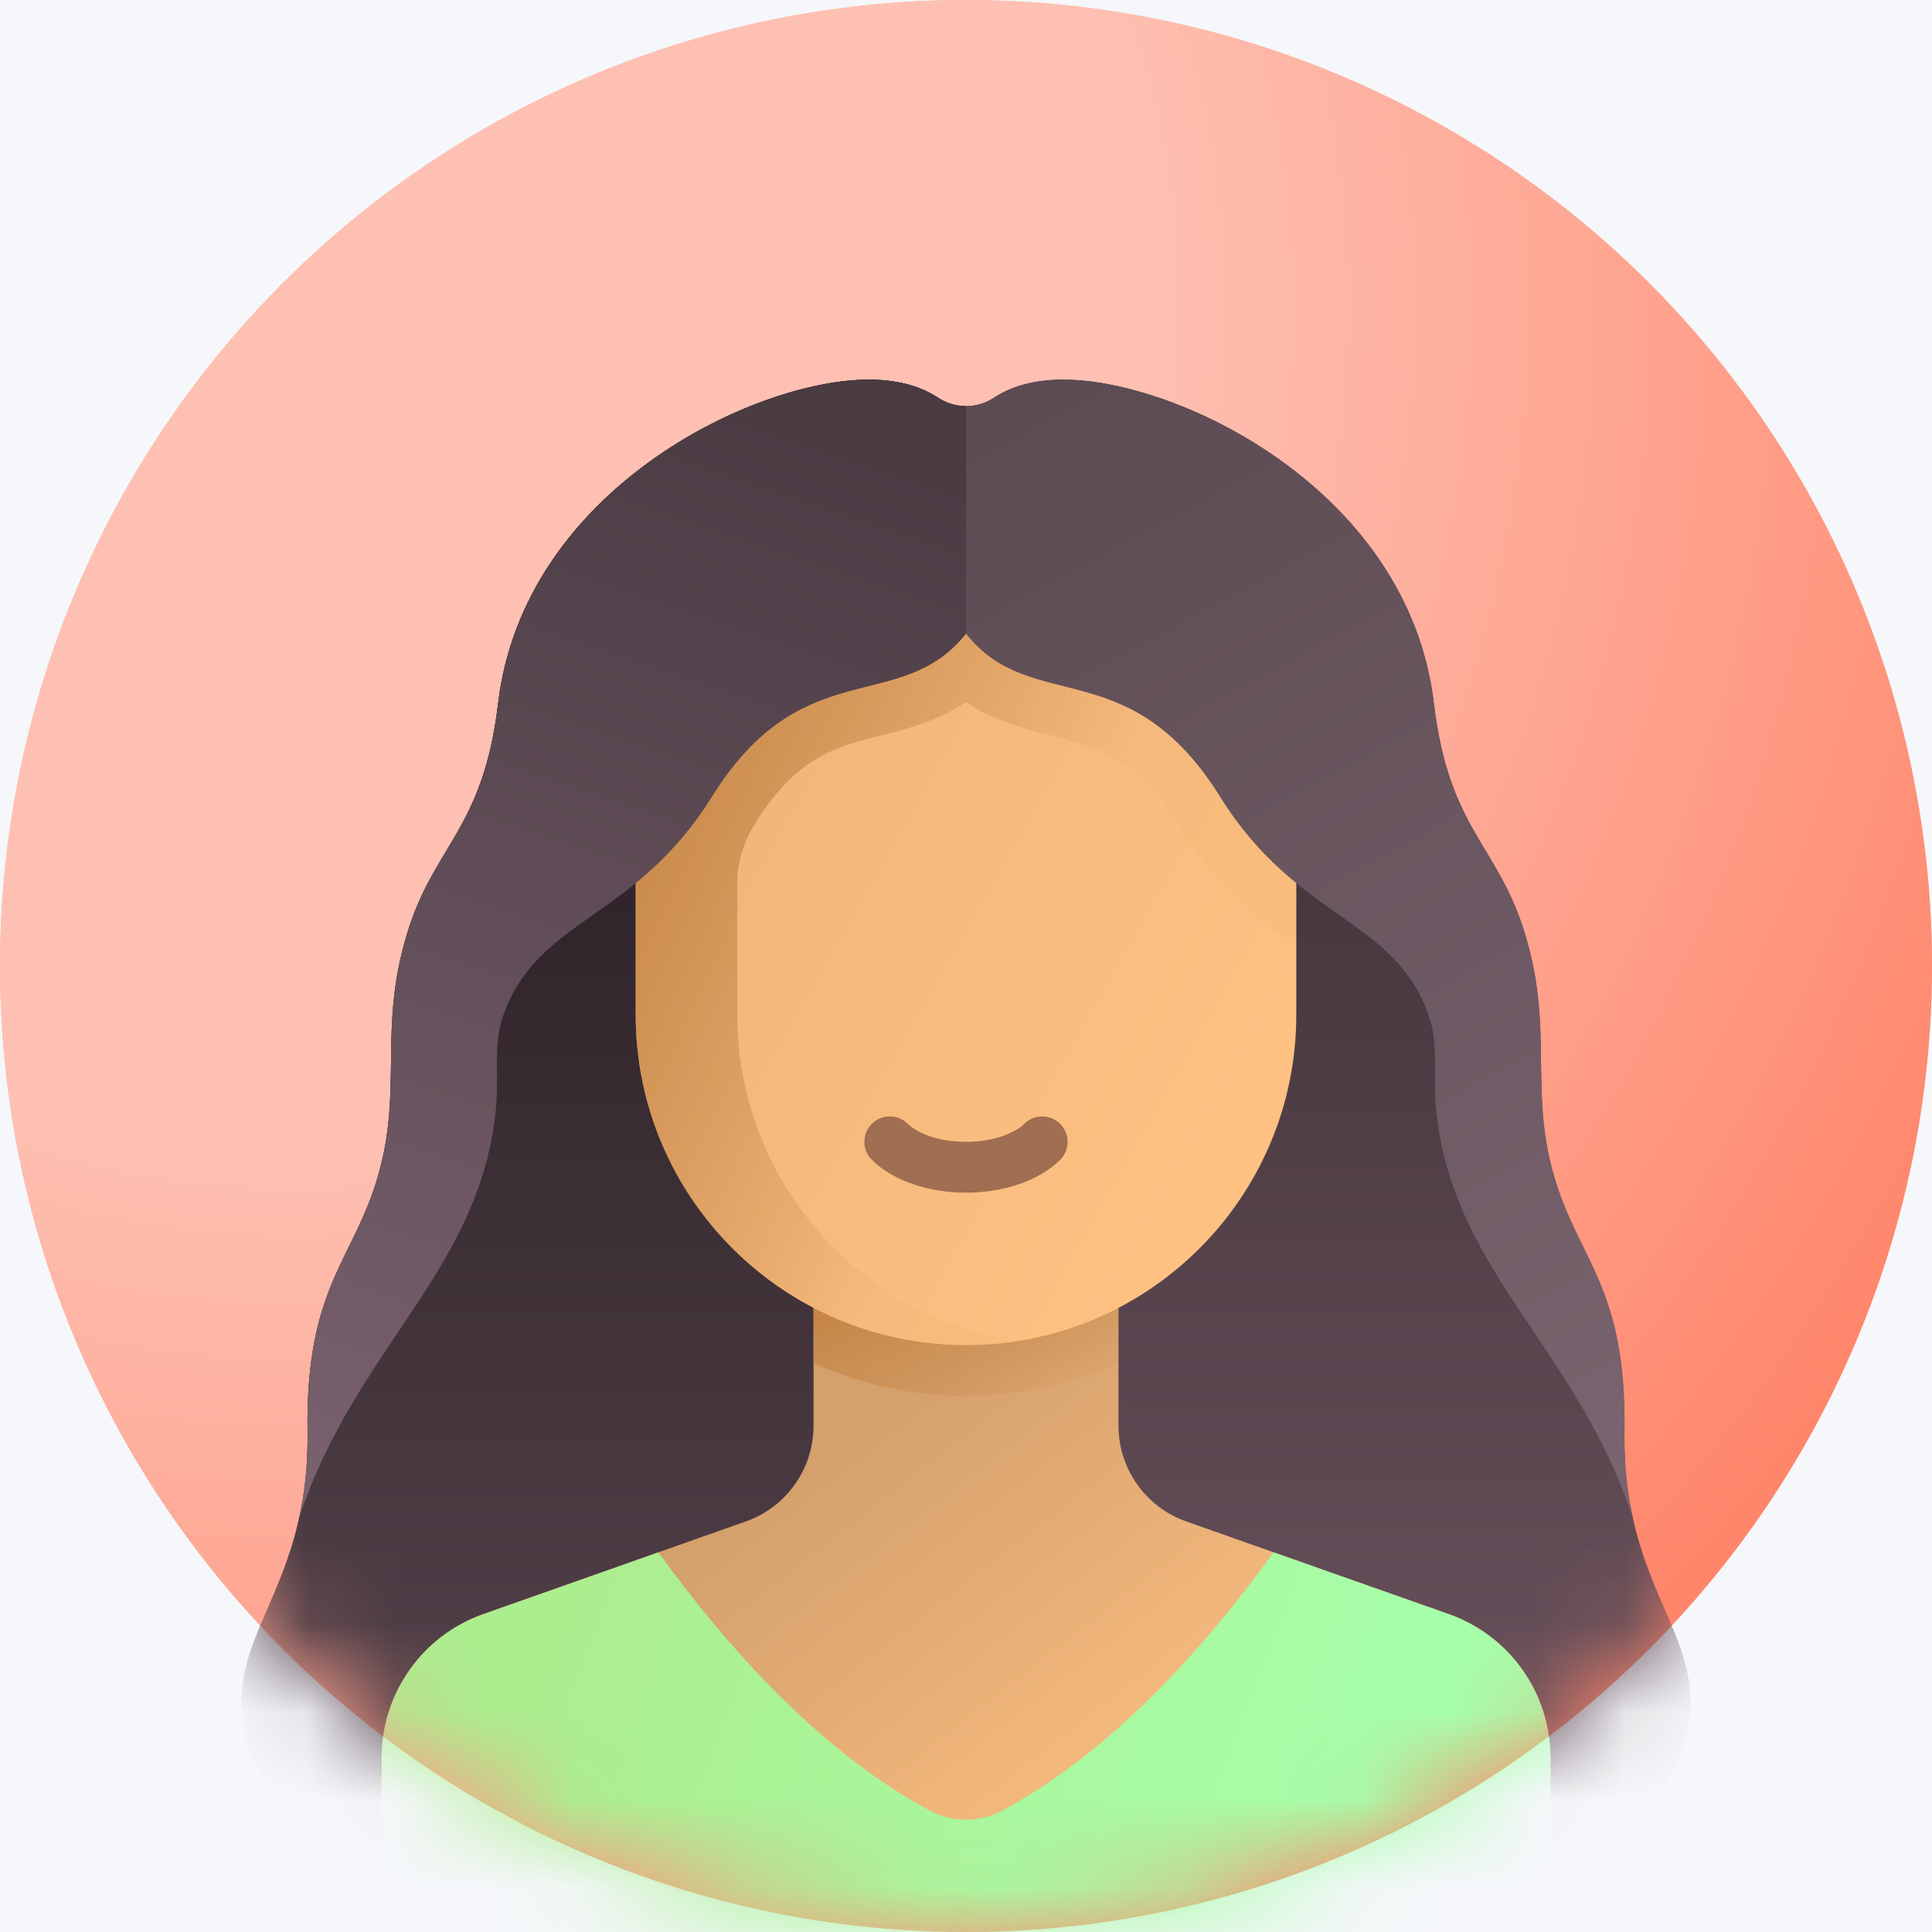 <svg width="22" height="22" viewBox="0 0 22 22" fill="none" xmlns="http://www.w3.org/2000/svg">
<rect width="22" height="22" fill="#E0E0E0"/>
<g id="Project Management - Add Project" clip-path="url(#clip0_7623_3883)">
<rect width="1440" height="1170" transform="translate(-529 -901)" fill="#F1F3F7"/>
<g id="Projects">
<g id="Project">
<g id="Elements / Container [bg]">
<g id="shadow" filter="url(#filter0_d_7623_3883)">
<rect x="-221" y="-29" width="334" height="272" rx="16" fill="white"/>
</g>
<g id="bg" filter="url(#filter1_d_7623_3883)">
<rect x="-229" y="-33" width="350" height="272" rx="16" fill="white"/>
</g>
</g>
<path id="Web App on Vue.js" d="M-127.258 13.126C-127.522 13.126 -127.738 13.06 -127.906 12.928C-128.062 12.796 -128.194 12.592 -128.302 12.316L-132.172 1.282C-132.28 0.97 -132.262 0.712 -132.118 0.508C-131.962 0.292 -131.71 0.184 -131.362 0.184C-131.098 0.184 -130.894 0.244 -130.75 0.364C-130.594 0.484 -130.474 0.676 -130.39 0.94L-126.88 11.272H-127.546L-123.946 0.976C-123.838 0.712 -123.712 0.514 -123.568 0.382C-123.424 0.25 -123.232 0.184 -122.992 0.184C-122.752 0.184 -122.566 0.25 -122.434 0.382C-122.29 0.514 -122.164 0.718 -122.056 0.994L-118.528 11.272H-119.122L-115.576 0.94C-115.492 0.688 -115.378 0.502 -115.234 0.382C-115.078 0.25 -114.874 0.184 -114.622 0.184C-114.31 0.184 -114.082 0.292 -113.938 0.508C-113.782 0.712 -113.764 0.97 -113.884 1.282L-117.772 12.334C-117.88 12.598 -118.012 12.796 -118.168 12.928C-118.324 13.06 -118.534 13.126 -118.798 13.126C-119.074 13.126 -119.29 13.06 -119.446 12.928C-119.602 12.796 -119.728 12.592 -119.824 12.316L-123.226 2.578H-122.83L-126.268 12.334C-126.364 12.598 -126.49 12.796 -126.646 12.928C-126.79 13.06 -126.994 13.126 -127.258 13.126ZM-108.756 13.162C-109.716 13.162 -110.544 12.982 -111.24 12.622C-111.924 12.25 -112.458 11.728 -112.842 11.056C-113.214 10.372 -113.4 9.562 -113.4 8.626C-113.4 7.714 -113.214 6.916 -112.842 6.232C-112.47 5.548 -111.96 5.014 -111.312 4.63C-110.664 4.246 -109.926 4.054 -109.098 4.054C-108.486 4.054 -107.94 4.156 -107.46 4.36C-106.98 4.552 -106.572 4.84 -106.236 5.224C-105.888 5.596 -105.63 6.052 -105.462 6.592C-105.282 7.132 -105.192 7.738 -105.192 8.41C-105.192 8.614 -105.252 8.77 -105.372 8.878C-105.492 8.974 -105.672 9.022 -105.912 9.022H-111.96V7.906H-106.416L-106.722 8.158C-106.722 7.558 -106.812 7.048 -106.992 6.628C-107.16 6.208 -107.418 5.89 -107.766 5.674C-108.102 5.446 -108.522 5.332 -109.026 5.332C-109.59 5.332 -110.07 5.464 -110.466 5.728C-110.85 5.992 -111.144 6.358 -111.348 6.826C-111.552 7.294 -111.654 7.84 -111.654 8.464V8.572C-111.654 9.628 -111.408 10.426 -110.916 10.966C-110.412 11.494 -109.686 11.758 -108.738 11.758C-108.378 11.758 -108 11.71 -107.604 11.614C-107.196 11.518 -106.812 11.356 -106.452 11.128C-106.248 11.008 -106.068 10.954 -105.912 10.966C-105.744 10.978 -105.612 11.032 -105.516 11.128C-105.408 11.224 -105.342 11.344 -105.318 11.488C-105.294 11.632 -105.318 11.782 -105.39 11.938C-105.462 12.082 -105.588 12.214 -105.768 12.334C-106.176 12.61 -106.65 12.82 -107.19 12.964C-107.73 13.096 -108.252 13.162 -108.756 13.162ZM-98.494 13.162C-99.262 13.162 -99.928 12.97 -100.492 12.586C-101.056 12.19 -101.434 11.668 -101.626 11.02L-101.428 10.696V12.208C-101.428 12.496 -101.506 12.724 -101.662 12.892C-101.818 13.048 -102.034 13.126 -102.31 13.126C-102.598 13.126 -102.82 13.048 -102.976 12.892C-103.132 12.724 -103.21 12.496 -103.21 12.208V1.102C-103.21 0.802 -103.132 0.574 -102.976 0.418C-102.82 0.262 -102.598 0.184 -102.31 0.184C-102.022 0.184 -101.8 0.262 -101.644 0.418C-101.476 0.574 -101.392 0.802 -101.392 1.102V6.142H-101.608C-101.416 5.506 -101.038 5.002 -100.474 4.63C-99.91 4.246 -99.25 4.054 -98.494 4.054C-97.702 4.054 -97.018 4.24 -96.442 4.612C-95.866 4.984 -95.422 5.506 -95.11 6.178C-94.786 6.85 -94.624 7.66 -94.624 8.608C-94.624 9.532 -94.786 10.342 -95.11 11.038C-95.422 11.722 -95.872 12.25 -96.46 12.622C-97.036 12.982 -97.714 13.162 -98.494 13.162ZM-98.944 11.758C-98.44 11.758 -98.002 11.638 -97.63 11.398C-97.258 11.158 -96.97 10.804 -96.766 10.336C-96.562 9.868 -96.46 9.292 -96.46 8.608C-96.46 7.576 -96.688 6.796 -97.144 6.268C-97.588 5.74 -98.188 5.476 -98.944 5.476C-99.436 5.476 -99.874 5.596 -100.258 5.836C-100.63 6.064 -100.918 6.412 -101.122 6.88C-101.326 7.348 -101.428 7.924 -101.428 8.608C-101.428 9.628 -101.2 10.408 -100.744 10.948C-100.288 11.488 -99.688 11.758 -98.944 11.758ZM-87.703 13.126C-87.943 13.126 -88.135 13.072 -88.279 12.964C-88.423 12.856 -88.507 12.712 -88.531 12.532C-88.555 12.352 -88.519 12.148 -88.423 11.92L-83.545 0.976C-83.425 0.688 -83.275 0.484 -83.095 0.364C-82.903 0.244 -82.693 0.184 -82.465 0.184C-82.249 0.184 -82.051 0.244 -81.871 0.364C-81.679 0.484 -81.523 0.688 -81.403 0.976L-76.525 11.92C-76.417 12.148 -76.375 12.358 -76.399 12.55C-76.423 12.73 -76.501 12.874 -76.633 12.982C-76.765 13.078 -76.951 13.126 -77.191 13.126C-77.455 13.126 -77.665 13.06 -77.821 12.928C-77.977 12.796 -78.115 12.592 -78.235 12.316L-79.495 9.4L-78.649 9.904H-86.317L-85.489 9.4L-86.731 12.316C-86.851 12.604 -86.983 12.814 -87.127 12.946C-87.271 13.066 -87.463 13.126 -87.703 13.126ZM-82.501 2.38L-85.219 8.824L-85.669 8.392H-79.315L-79.729 8.824L-82.465 2.38H-82.501ZM-73.675 16.366C-73.963 16.366 -74.186 16.288 -74.341 16.132C-74.498 15.976 -74.576 15.748 -74.576 15.448V5.008C-74.576 4.708 -74.498 4.48 -74.341 4.324C-74.186 4.168 -73.969 4.09 -73.694 4.09C-73.406 4.09 -73.183 4.168 -73.028 4.324C-72.871 4.48 -72.793 4.708 -72.793 5.008V6.574L-72.992 6.196C-72.799 5.548 -72.421 5.032 -71.858 4.648C-71.293 4.252 -70.627 4.054 -69.859 4.054C-69.079 4.054 -68.401 4.24 -67.826 4.612C-67.237 4.984 -66.787 5.506 -66.475 6.178C-66.151 6.85 -65.99 7.66 -65.99 8.608C-65.99 9.532 -66.151 10.342 -66.475 11.038C-66.787 11.722 -67.231 12.25 -67.808 12.622C-68.383 12.982 -69.067 13.162 -69.859 13.162C-70.615 13.162 -71.275 12.97 -71.84 12.586C-72.403 12.202 -72.781 11.692 -72.974 11.056H-72.757V15.448C-72.757 15.748 -72.841 15.976 -73.01 16.132C-73.165 16.288 -73.388 16.366 -73.675 16.366ZM-70.309 11.758C-69.805 11.758 -69.368 11.638 -68.996 11.398C-68.624 11.158 -68.335 10.804 -68.132 10.336C-67.927 9.868 -67.826 9.292 -67.826 8.608C-67.826 7.576 -68.053 6.796 -68.51 6.268C-68.954 5.74 -69.553 5.476 -70.309 5.476C-70.802 5.476 -71.24 5.596 -71.624 5.836C-71.996 6.064 -72.284 6.412 -72.487 6.88C-72.692 7.348 -72.793 7.924 -72.793 8.608C-72.793 9.628 -72.566 10.408 -72.109 10.948C-71.653 11.488 -71.053 11.758 -70.309 11.758ZM-63.041 16.366C-63.329 16.366 -63.551 16.288 -63.707 16.132C-63.863 15.976 -63.941 15.748 -63.941 15.448V5.008C-63.941 4.708 -63.863 4.48 -63.707 4.324C-63.551 4.168 -63.335 4.09 -63.059 4.09C-62.771 4.09 -62.549 4.168 -62.393 4.324C-62.237 4.48 -62.159 4.708 -62.159 5.008V6.574L-62.357 6.196C-62.165 5.548 -61.787 5.032 -61.223 4.648C-60.659 4.252 -59.993 4.054 -59.225 4.054C-58.445 4.054 -57.767 4.24 -57.191 4.612C-56.603 4.984 -56.153 5.506 -55.841 6.178C-55.517 6.85 -55.355 7.66 -55.355 8.608C-55.355 9.532 -55.517 10.342 -55.841 11.038C-56.153 11.722 -56.597 12.25 -57.173 12.622C-57.749 12.982 -58.433 13.162 -59.225 13.162C-59.981 13.162 -60.641 12.97 -61.205 12.586C-61.769 12.202 -62.147 11.692 -62.339 11.056H-62.123V15.448C-62.123 15.748 -62.207 15.976 -62.375 16.132C-62.531 16.288 -62.753 16.366 -63.041 16.366ZM-59.675 11.758C-59.171 11.758 -58.733 11.638 -58.361 11.398C-57.989 11.158 -57.701 10.804 -57.497 10.336C-57.293 9.868 -57.191 9.292 -57.191 8.608C-57.191 7.576 -57.419 6.796 -57.875 6.268C-58.319 5.74 -58.919 5.476 -59.675 5.476C-60.167 5.476 -60.605 5.596 -60.989 5.836C-61.361 6.064 -61.649 6.412 -61.853 6.88C-62.057 7.348 -62.159 7.924 -62.159 8.608C-62.159 9.628 -61.931 10.408 -61.475 10.948C-61.019 11.488 -60.419 11.758 -59.675 11.758ZM-44.744 13.162C-45.632 13.162 -46.4 12.976 -47.048 12.604C-47.684 12.232 -48.182 11.704 -48.542 11.02C-48.902 10.336 -49.082 9.532 -49.082 8.608C-49.082 7.9 -48.98 7.27 -48.776 6.718C-48.572 6.166 -48.284 5.692 -47.912 5.296C-47.528 4.888 -47.072 4.582 -46.544 4.378C-46.004 4.162 -45.404 4.054 -44.744 4.054C-43.868 4.054 -43.112 4.24 -42.476 4.612C-41.828 4.984 -41.324 5.512 -40.964 6.196C-40.604 6.868 -40.424 7.672 -40.424 8.608C-40.424 9.304 -40.526 9.934 -40.73 10.498C-40.934 11.062 -41.228 11.542 -41.612 11.938C-41.984 12.334 -42.44 12.64 -42.98 12.856C-43.508 13.06 -44.096 13.162 -44.744 13.162ZM-44.744 11.758C-44.252 11.758 -43.82 11.638 -43.448 11.398C-43.076 11.158 -42.788 10.804 -42.584 10.336C-42.368 9.868 -42.26 9.292 -42.26 8.608C-42.26 7.576 -42.488 6.796 -42.944 6.268C-43.4 5.74 -44 5.476 -44.744 5.476C-45.248 5.476 -45.686 5.596 -46.058 5.836C-46.43 6.064 -46.724 6.412 -46.94 6.88C-47.144 7.348 -47.246 7.924 -47.246 8.608C-47.246 9.628 -47.018 10.408 -46.562 10.948C-46.106 11.488 -45.5 11.758 -44.744 11.758ZM-37.482 13.126C-37.77 13.126 -37.992 13.048 -38.148 12.892C-38.304 12.724 -38.382 12.496 -38.382 12.208V5.008C-38.382 4.708 -38.304 4.48 -38.148 4.324C-37.992 4.168 -37.776 4.09 -37.5 4.09C-37.212 4.09 -36.996 4.168 -36.852 4.324C-36.696 4.48 -36.618 4.708 -36.618 5.008V6.412L-36.816 6.088C-36.552 5.416 -36.138 4.912 -35.574 4.576C-35.01 4.228 -34.362 4.054 -33.63 4.054C-32.934 4.054 -32.358 4.186 -31.902 4.45C-31.434 4.702 -31.086 5.092 -30.858 5.62C-30.63 6.136 -30.516 6.79 -30.516 7.582V12.208C-30.516 12.496 -30.594 12.724 -30.75 12.892C-30.906 13.048 -31.128 13.126 -31.416 13.126C-31.716 13.126 -31.944 13.048 -32.1 12.892C-32.256 12.724 -32.334 12.496 -32.334 12.208V7.69C-32.334 6.934 -32.484 6.382 -32.784 6.034C-33.072 5.686 -33.528 5.512 -34.152 5.512C-34.884 5.512 -35.472 5.74 -35.916 6.196C-36.348 6.652 -36.564 7.264 -36.564 8.032V12.208C-36.564 12.82 -36.87 13.126 -37.482 13.126ZM-18.243 13.126C-18.507 13.126 -18.729 13.066 -18.909 12.946C-19.077 12.814 -19.215 12.622 -19.323 12.37L-24.165 1.408C-24.261 1.156 -24.285 0.94 -24.237 0.76C-24.189 0.58 -24.093 0.442 -23.949 0.346C-23.793 0.238 -23.607 0.184 -23.391 0.184C-23.115 0.184 -22.905 0.244 -22.761 0.364C-22.617 0.484 -22.497 0.664 -22.401 0.904L-17.865 11.416H-18.531L-14.031 0.886C-13.923 0.658 -13.797 0.484 -13.653 0.364C-13.497 0.244 -13.287 0.184 -13.023 0.184C-12.807 0.184 -12.633 0.238 -12.501 0.346C-12.357 0.442 -12.267 0.58 -12.231 0.76C-12.195 0.94 -12.231 1.156 -12.339 1.408L-17.163 12.37C-17.271 12.622 -17.409 12.814 -17.577 12.946C-17.745 13.066 -17.967 13.126 -18.243 13.126ZM-8.426 13.162C-9.134 13.162 -9.728 13.03 -10.208 12.766C-10.676 12.502 -11.03 12.112 -11.27 11.596C-11.498 11.068 -11.612 10.408 -11.612 9.616V5.008C-11.612 4.696 -11.534 4.468 -11.378 4.324C-11.222 4.168 -11 4.09 -10.712 4.09C-10.424 4.09 -10.202 4.168 -10.046 4.324C-9.878 4.468 -9.794 4.696 -9.794 5.008V9.634C-9.794 10.342 -9.65 10.864 -9.362 11.2C-9.074 11.536 -8.618 11.704 -7.994 11.704C-7.31 11.704 -6.758 11.476 -6.338 11.02C-5.906 10.552 -5.69 9.94 -5.69 9.184V5.008C-5.69 4.696 -5.612 4.468 -5.456 4.324C-5.3 4.168 -5.072 4.09 -4.772 4.09C-4.484 4.09 -4.262 4.168 -4.106 4.324C-3.95 4.468 -3.872 4.696 -3.872 5.008V12.208C-3.872 12.82 -4.166 13.126 -4.754 13.126C-5.03 13.126 -5.246 13.048 -5.402 12.892C-5.558 12.724 -5.636 12.496 -5.636 12.208V10.678L-5.402 11.074C-5.642 11.746 -6.026 12.262 -6.554 12.622C-7.082 12.982 -7.706 13.162 -8.426 13.162ZM2.812 13.162C1.852 13.162 1.024 12.982 0.328 12.622C-0.356 12.25 -0.89 11.728 -1.274 11.056C-1.646 10.372 -1.832 9.562 -1.832 8.626C-1.832 7.714 -1.646 6.916 -1.274 6.232C-0.902 5.548 -0.392 5.014 0.256 4.63C0.904 4.246 1.642 4.054 2.47 4.054C3.082 4.054 3.628 4.156 4.108 4.36C4.588 4.552 4.996 4.84 5.332 5.224C5.68 5.596 5.938 6.052 6.106 6.592C6.286 7.132 6.376 7.738 6.376 8.41C6.376 8.614 6.316 8.77 6.196 8.878C6.076 8.974 5.896 9.022 5.656 9.022H-0.392V7.906H5.152L4.846 8.158C4.846 7.558 4.756 7.048 4.576 6.628C4.408 6.208 4.15 5.89 3.802 5.674C3.466 5.446 3.046 5.332 2.542 5.332C1.978 5.332 1.498 5.464 1.102 5.728C0.718 5.992 0.424 6.358 0.22 6.826C0.016 7.294 -0.086 7.84 -0.086 8.464V8.572C-0.086 9.628 0.16 10.426 0.652 10.966C1.156 11.494 1.882 11.758 2.83 11.758C3.19 11.758 3.568 11.71 3.964 11.614C4.372 11.518 4.756 11.356 5.116 11.128C5.32 11.008 5.5 10.954 5.656 10.966C5.824 10.978 5.956 11.032 6.052 11.128C6.16 11.224 6.226 11.344 6.25 11.488C6.274 11.632 6.25 11.782 6.178 11.938C6.106 12.082 5.98 12.214 5.8 12.334C5.392 12.61 4.918 12.82 4.378 12.964C3.838 13.096 3.316 13.162 2.812 13.162ZM9.24 13.072C8.892 13.072 8.61 12.964 8.394 12.748C8.178 12.532 8.07 12.256 8.07 11.92C8.07 11.584 8.178 11.314 8.394 11.11C8.61 10.894 8.892 10.786 9.24 10.786C9.588 10.786 9.864 10.894 10.068 11.11C10.272 11.314 10.374 11.584 10.374 11.92C10.374 12.256 10.272 12.532 10.068 12.748C9.864 12.964 9.588 13.072 9.24 13.072ZM11.489 16.42C11.273 16.432 11.099 16.396 10.967 16.312C10.823 16.228 10.727 16.12 10.679 15.988C10.619 15.856 10.601 15.718 10.625 15.574C10.637 15.442 10.697 15.322 10.805 15.214C10.901 15.118 11.033 15.064 11.201 15.052C11.801 15.016 12.239 14.854 12.515 14.566C12.803 14.278 12.947 13.822 12.947 13.198V5.008C12.947 4.708 13.025 4.48 13.181 4.324C13.349 4.168 13.577 4.09 13.865 4.09C14.165 4.09 14.387 4.168 14.531 4.324C14.687 4.48 14.765 4.708 14.765 5.008V13.054C14.765 13.798 14.639 14.41 14.387 14.89C14.147 15.382 13.787 15.748 13.307 15.988C12.827 16.228 12.221 16.372 11.489 16.42ZM13.865 2.254C13.505 2.254 13.223 2.164 13.019 1.984C12.827 1.804 12.731 1.552 12.731 1.228C12.731 0.892 12.827 0.64 13.019 0.472C13.223 0.292 13.505 0.202 13.865 0.202C14.225 0.202 14.501 0.292 14.693 0.472C14.885 0.64 14.981 0.892 14.981 1.228C14.981 1.552 14.885 1.804 14.693 1.984C14.501 2.164 14.225 2.254 13.865 2.254ZM20.401 13.162C19.873 13.162 19.327 13.102 18.763 12.982C18.211 12.862 17.701 12.658 17.233 12.37C17.077 12.262 16.969 12.142 16.909 12.01C16.849 11.878 16.825 11.746 16.837 11.614C16.861 11.47 16.915 11.35 16.999 11.254C17.095 11.146 17.209 11.08 17.341 11.056C17.485 11.032 17.635 11.062 17.791 11.146C18.259 11.41 18.709 11.596 19.141 11.704C19.573 11.8 19.999 11.848 20.419 11.848C21.055 11.848 21.535 11.734 21.859 11.506C22.183 11.278 22.345 10.972 22.345 10.588C22.345 10.276 22.237 10.036 22.021 9.868C21.805 9.688 21.481 9.55 21.049 9.454L19.339 9.112C18.595 8.956 18.031 8.68 17.647 8.284C17.263 7.888 17.071 7.384 17.071 6.772C17.071 6.22 17.221 5.74 17.521 5.332C17.821 4.924 18.241 4.612 18.781 4.396C19.321 4.168 19.945 4.054 20.653 4.054C21.181 4.054 21.679 4.12 22.147 4.252C22.615 4.384 23.047 4.582 23.443 4.846C23.599 4.93 23.701 5.044 23.749 5.188C23.797 5.32 23.803 5.452 23.767 5.584C23.743 5.716 23.683 5.836 23.587 5.944C23.491 6.04 23.371 6.1 23.227 6.124C23.095 6.136 22.945 6.1 22.777 6.016C22.417 5.788 22.057 5.626 21.697 5.53C21.349 5.434 21.001 5.386 20.653 5.386C20.017 5.386 19.537 5.506 19.213 5.746C18.901 5.974 18.745 6.286 18.745 6.682C18.745 6.982 18.841 7.228 19.033 7.42C19.225 7.612 19.525 7.75 19.933 7.834L21.643 8.176C22.423 8.332 23.011 8.596 23.407 8.968C23.815 9.34 24.019 9.844 24.019 10.48C24.019 11.308 23.689 11.962 23.029 12.442C22.369 12.922 21.493 13.162 20.401 13.162Z" fill="#1A1926"/>
</g>
</g>
<g id="Elements / Overlay" opacity="0.2">
<rect width="1442" height="1170" transform="translate(-529 -901)" fill="#1A1A1A"/>
</g>
<g id="Add Project">
<g id="Elements / Container [Popup]">
<rect x="-43" y="-881" width="550" height="1131" rx="16" fill="white"/>
<g id="bg_2" filter="url(#filter2_dd_7623_3883)">
<rect x="-43" y="-881" width="550" height="1131" rx="16" fill="white"/>
</g>
</g>
<g id="Members">
<g id="Forms / Inputs / Input + Invite [2]">
<rect x="-12.5" y="-12.5" width="489" height="47" rx="13.5" stroke="#EBEEF2"/>
<g id="Tags / Invite">
<rect x="-7" y="-7" width="167" height="36" rx="8" fill="#F5F7FA"/>
<g id="Avatars/ 40px / #2">
<circle id="bg_3" cx="11" cy="11" r="11" fill="#FEC0B2"/>
<circle id="bg_4" cx="11" cy="11" r="11" fill="url(#paint0_radial_7623_3883)"/>
<g id="Avatar">
<mask id="mask0_7623_3883" style="mask-type:alpha" maskUnits="userSpaceOnUse" x="0" y="0" width="22" height="22">
<circle id="bg_5" cx="11" cy="11" r="11" fill="#C4C4C4"/>
</mask>
<g mask="url(#mask0_7623_3883)">
<path id="Vector" d="M18.498 16.305C18.523 14.642 17.968 14.352 17.691 13.376C17.412 12.393 17.696 11.722 17.365 10.633C17.058 9.621 16.499 9.45 16.328 8.011C16.039 5.576 13.411 4.323 12.109 4.323C11.741 4.323 11.49 4.416 11.321 4.528C11.125 4.657 10.875 4.657 10.68 4.528C10.511 4.416 10.259 4.323 9.891 4.323C8.589 4.323 5.961 5.576 5.672 8.011C5.501 9.45 4.942 9.621 4.635 10.633C4.305 11.722 4.589 12.393 4.309 13.376C4.032 14.352 3.478 14.642 3.502 16.305C3.53 18.235 2.417 18.668 2.851 19.946C3.175 20.9 4.924 21.682 4.924 21.682H17.076C17.076 21.682 18.826 20.9 19.149 19.946C19.583 18.668 18.471 18.235 18.498 16.305Z" fill="url(#paint1_linear_7623_3883)"/>
<path id="Vector_2" d="M11 4.625C10.889 4.625 10.777 4.592 10.68 4.528C10.511 4.416 10.259 4.323 9.891 4.323C8.589 4.323 5.961 5.576 5.672 8.011C5.501 9.45 4.942 9.621 4.635 10.633C4.305 11.722 4.589 12.393 4.309 13.376C4.032 14.352 3.478 14.642 3.502 16.305C3.53 18.235 2.417 18.668 2.851 19.946C3.175 20.9 4.924 21.682 4.924 21.682H11V4.625Z" fill="url(#paint2_linear_7623_3883)"/>
<path id="Vector_3" d="M16.497 18.38L13.508 17.325C13.046 17.162 12.736 16.725 12.736 16.234V14.738H9.264V16.234C9.264 16.725 8.955 17.162 8.492 17.325L5.504 18.38C4.81 18.625 4.346 19.281 4.346 20.017V21.393C4.346 21.872 4.734 22.261 5.214 22.261H16.787C17.266 22.261 17.655 21.872 17.655 21.393V20.017C17.655 19.281 17.191 18.625 16.497 18.38Z" fill="url(#paint3_linear_7623_3883)"/>
<path id="Vector_4" d="M16.496 18.38L14.503 17.677C13.718 18.761 12.65 19.957 11.407 20.62C11.153 20.755 10.847 20.755 10.594 20.62C9.35 19.957 8.282 18.761 7.498 17.677L5.504 18.38C4.81 18.625 4.346 19.281 4.346 20.017V21.393C4.346 21.872 4.734 22.261 5.214 22.261H16.787C17.266 22.261 17.655 21.872 17.655 21.393V20.017C17.655 19.281 17.191 18.625 16.496 18.38Z" fill="url(#paint4_linear_7623_3883)"/>
<path id="Vector_5" d="M9.264 15.525C9.798 15.762 10.385 15.896 11 15.896C11.615 15.896 12.202 15.762 12.736 15.525V14.738H9.264L9.264 15.525Z" fill="url(#paint5_linear_7623_3883)"/>
<path id="Vector_6" d="M11 15.317C8.923 15.317 7.239 13.633 7.239 11.555V6.637H14.761V11.556C14.761 13.633 13.077 15.317 11 15.317Z" fill="url(#paint6_linear_7623_3883)"/>
<path id="Vector_7" d="M7.239 6.637V11.556C7.239 13.633 8.923 15.317 11 15.317C11.197 15.317 11.389 15.297 11.579 15.268C9.777 14.989 8.396 13.435 8.396 11.556V10.051C8.396 9.813 8.47 9.583 8.596 9.381C8.597 9.38 8.597 9.379 8.598 9.378C9.073 8.616 9.518 8.504 10.032 8.374C10.328 8.3 10.673 8.213 11 7.995C11.327 8.213 11.672 8.3 11.967 8.374C12.482 8.504 12.927 8.616 13.402 9.378C13.844 10.087 14.339 10.479 14.761 10.782V6.637H7.239Z" fill="url(#paint7_linear_7623_3883)"/>
<path id="Vector_8" d="M11 13.581C10.566 13.581 10.165 13.442 9.929 13.208C9.815 13.096 9.814 12.913 9.926 12.799C10.039 12.685 10.222 12.684 10.335 12.796C10.432 12.891 10.663 13.002 11 13.002C11.337 13.002 11.569 12.891 11.665 12.796C11.778 12.684 11.961 12.685 12.074 12.799C12.186 12.913 12.185 13.096 12.071 13.208C11.835 13.442 11.434 13.581 11 13.581Z" fill="#A06E50"/>
<path id="Vector_9" d="M17.691 13.376C17.412 12.393 17.695 11.722 17.365 10.633C17.058 9.621 16.499 9.45 16.328 8.011C16.039 5.576 13.411 4.323 12.109 4.323C11.741 4.323 11.489 4.416 11.32 4.528C11.223 4.592 11.111 4.625 11 4.625V7.216C11.747 8.156 12.857 7.409 13.893 9.072C14.774 10.486 15.881 10.451 16.27 11.565C16.382 11.885 16.321 12.226 16.348 12.564C16.497 14.449 17.944 15.317 18.594 17.284C18.532 17.003 18.493 16.684 18.498 16.305C18.523 14.642 17.968 14.352 17.691 13.376Z" fill="url(#paint8_linear_7623_3883)"/>
<path id="Vector_10" d="M4.309 13.376C4.589 12.393 4.305 11.722 4.635 10.633C4.942 9.621 5.501 9.45 5.672 8.011C5.961 5.576 8.589 4.323 9.891 4.323C10.259 4.323 10.511 4.416 10.68 4.528C10.777 4.592 10.889 4.625 11 4.625V7.216C10.253 8.156 9.144 7.409 8.107 9.072C7.226 10.486 6.119 10.451 5.73 11.565C5.618 11.885 5.679 12.226 5.652 12.564C5.503 14.449 4.056 15.317 3.406 17.284C3.468 17.003 3.507 16.684 3.502 16.305C3.478 14.642 4.032 14.352 4.309 13.376Z" fill="url(#paint9_linear_7623_3883)"/>
</g>
</g>
</g>
</g>
</g>
</g>
</g>
</g>
<defs>
<filter id="filter0_d_7623_3883" x="-221" y="-29" width="334" height="312" filterUnits="userSpaceOnUse" color-interpolation-filters="sRGB">
<feFlood flood-opacity="0" result="BackgroundImageFix"/>
<feColorMatrix in="SourceAlpha" type="matrix" values="0 0 0 0 0 0 0 0 0 0 0 0 0 0 0 0 0 0 127 0" result="hardAlpha"/>
<feMorphology radius="30" operator="erode" in="SourceAlpha" result="effect1_dropShadow_7623_3883"/>
<feOffset dy="40"/>
<feGaussianBlur stdDeviation="15"/>
<feComposite in2="hardAlpha" operator="out"/>
<feColorMatrix type="matrix" values="0 0 0 0 0.016 0 0 0 0 0.059 0 0 0 0 0.082 0 0 0 0.06 0"/>
<feBlend mode="normal" in2="BackgroundImageFix" result="effect1_dropShadow_7623_3883"/>
<feBlend mode="normal" in="SourceGraphic" in2="effect1_dropShadow_7623_3883" result="shape"/>
</filter>
<filter id="filter1_d_7623_3883" x="-241" y="-33" width="374" height="304" filterUnits="userSpaceOnUse" color-interpolation-filters="sRGB">
<feFlood flood-opacity="0" result="BackgroundImageFix"/>
<feColorMatrix in="SourceAlpha" type="matrix" values="0 0 0 0 0 0 0 0 0 0 0 0 0 0 0 0 0 0 127 0" result="hardAlpha"/>
<feMorphology radius="18" operator="erode" in="SourceAlpha" result="effect1_dropShadow_7623_3883"/>
<feOffset dy="20"/>
<feGaussianBlur stdDeviation="15"/>
<feComposite in2="hardAlpha" operator="out"/>
<feColorMatrix type="matrix" values="0 0 0 0 0.016 0 0 0 0 0.059 0 0 0 0 0.082 0 0 0 0.1 0"/>
<feBlend mode="normal" in2="BackgroundImageFix" result="effect1_dropShadow_7623_3883"/>
<feBlend mode="normal" in="SourceGraphic" in2="effect1_dropShadow_7623_3883" result="shape"/>
</filter>
<filter id="filter2_dd_7623_3883" x="-93" y="-881" width="650" height="1231" filterUnits="userSpaceOnUse" color-interpolation-filters="sRGB">
<feFlood flood-opacity="0" result="BackgroundImageFix"/>
<feColorMatrix in="SourceAlpha" type="matrix" values="0 0 0 0 0 0 0 0 0 0 0 0 0 0 0 0 0 0 127 0" result="hardAlpha"/>
<feOffset dy="50"/>
<feGaussianBlur stdDeviation="25"/>
<feComposite in2="hardAlpha" operator="out"/>
<feColorMatrix type="matrix" values="0 0 0 0 0.016 0 0 0 0 0.059 0 0 0 0 0.082 0 0 0 0.15 0"/>
<feBlend mode="normal" in2="BackgroundImageFix" result="effect1_dropShadow_7623_3883"/>
<feColorMatrix in="SourceAlpha" type="matrix" values="0 0 0 0 0 0 0 0 0 0 0 0 0 0 0 0 0 0 127 0" result="hardAlpha"/>
<feMorphology radius="30" operator="erode" in="SourceAlpha" result="effect2_dropShadow_7623_3883"/>
<feOffset dy="40"/>
<feGaussianBlur stdDeviation="15"/>
<feComposite in2="hardAlpha" operator="out"/>
<feColorMatrix type="matrix" values="0 0 0 0 0.016 0 0 0 0 0.059 0 0 0 0 0.082 0 0 0 0.15 0"/>
<feBlend mode="normal" in2="effect1_dropShadow_7623_3883" result="effect2_dropShadow_7623_3883"/>
<feBlend mode="normal" in="SourceGraphic" in2="effect2_dropShadow_7623_3883" result="shape"/>
</filter>
<radialGradient id="paint0_radial_7623_3883" cx="0" cy="0" r="1" gradientUnits="userSpaceOnUse" gradientTransform="translate(3.438 3.438) rotate(48.468) scale(21.429)">
<stop offset="0.449" stop-color="#FEC0B2"/>
<stop offset="1" stop-color="#FF866B"/>
</radialGradient>
<linearGradient id="paint1_linear_7623_3883" x1="11" y1="4.323" x2="11" y2="21.682" gradientUnits="userSpaceOnUse">
<stop stop-color="#33282D"/>
<stop offset="1" stop-color="#6E5561"/>
</linearGradient>
<linearGradient id="paint2_linear_7623_3883" x1="6.875" y1="4.323" x2="6.875" y2="21.682" gradientUnits="userSpaceOnUse">
<stop stop-color="#1A1417"/>
<stop offset="1" stop-color="#5A4650"/>
</linearGradient>
<linearGradient id="paint3_linear_7623_3883" x1="8.386" y1="17.332" x2="11.749" y2="21.64" gradientUnits="userSpaceOnUse">
<stop stop-color="#D4A06C"/>
<stop offset="1" stop-color="#FABD80"/>
</linearGradient>
<linearGradient id="paint4_linear_7623_3883" x1="6.417" y1="18.104" x2="15.354" y2="21.542" gradientUnits="userSpaceOnUse">
<stop stop-color="#ACED8E"/>
<stop offset="1" stop-color="#A6FFAA"/>
</linearGradient>
<linearGradient id="paint5_linear_7623_3883" x1="9.376" y1="14.903" x2="10.268" y2="16.725" gradientUnits="userSpaceOnUse">
<stop stop-color="#C58646"/>
<stop offset="1" stop-color="#C68748" stop-opacity="0.06"/>
</linearGradient>
<linearGradient id="paint6_linear_7623_3883" x1="7.615" y1="7.624" x2="14.72" y2="11.665" gradientUnits="userSpaceOnUse">
<stop stop-color="#EDB379"/>
<stop offset="1" stop-color="#FFC182"/>
</linearGradient>
<linearGradient id="paint7_linear_7623_3883" x1="7.48" y1="7.872" x2="12.102" y2="9.997" gradientUnits="userSpaceOnUse">
<stop stop-color="#C58646"/>
<stop offset="1" stop-color="#C68748" stop-opacity="0.06"/>
</linearGradient>
<linearGradient id="paint8_linear_7623_3883" x1="11.687" y1="4.583" x2="18.333" y2="16.958" gradientUnits="userSpaceOnUse">
<stop stop-color="#5C4B53"/>
<stop offset="1" stop-color="#7A646F"/>
</linearGradient>
<linearGradient id="paint9_linear_7623_3883" x1="8.479" y1="4.354" x2="3.437" y2="19.479" gradientUnits="userSpaceOnUse">
<stop offset="0.004" stop-color="#4A3B43"/>
<stop offset="1" stop-color="#826875"/>
</linearGradient>
<clipPath id="clip0_7623_3883">
<rect width="1440" height="1170" fill="white" transform="translate(-529 -901)"/>
</clipPath>
</defs>
</svg>
